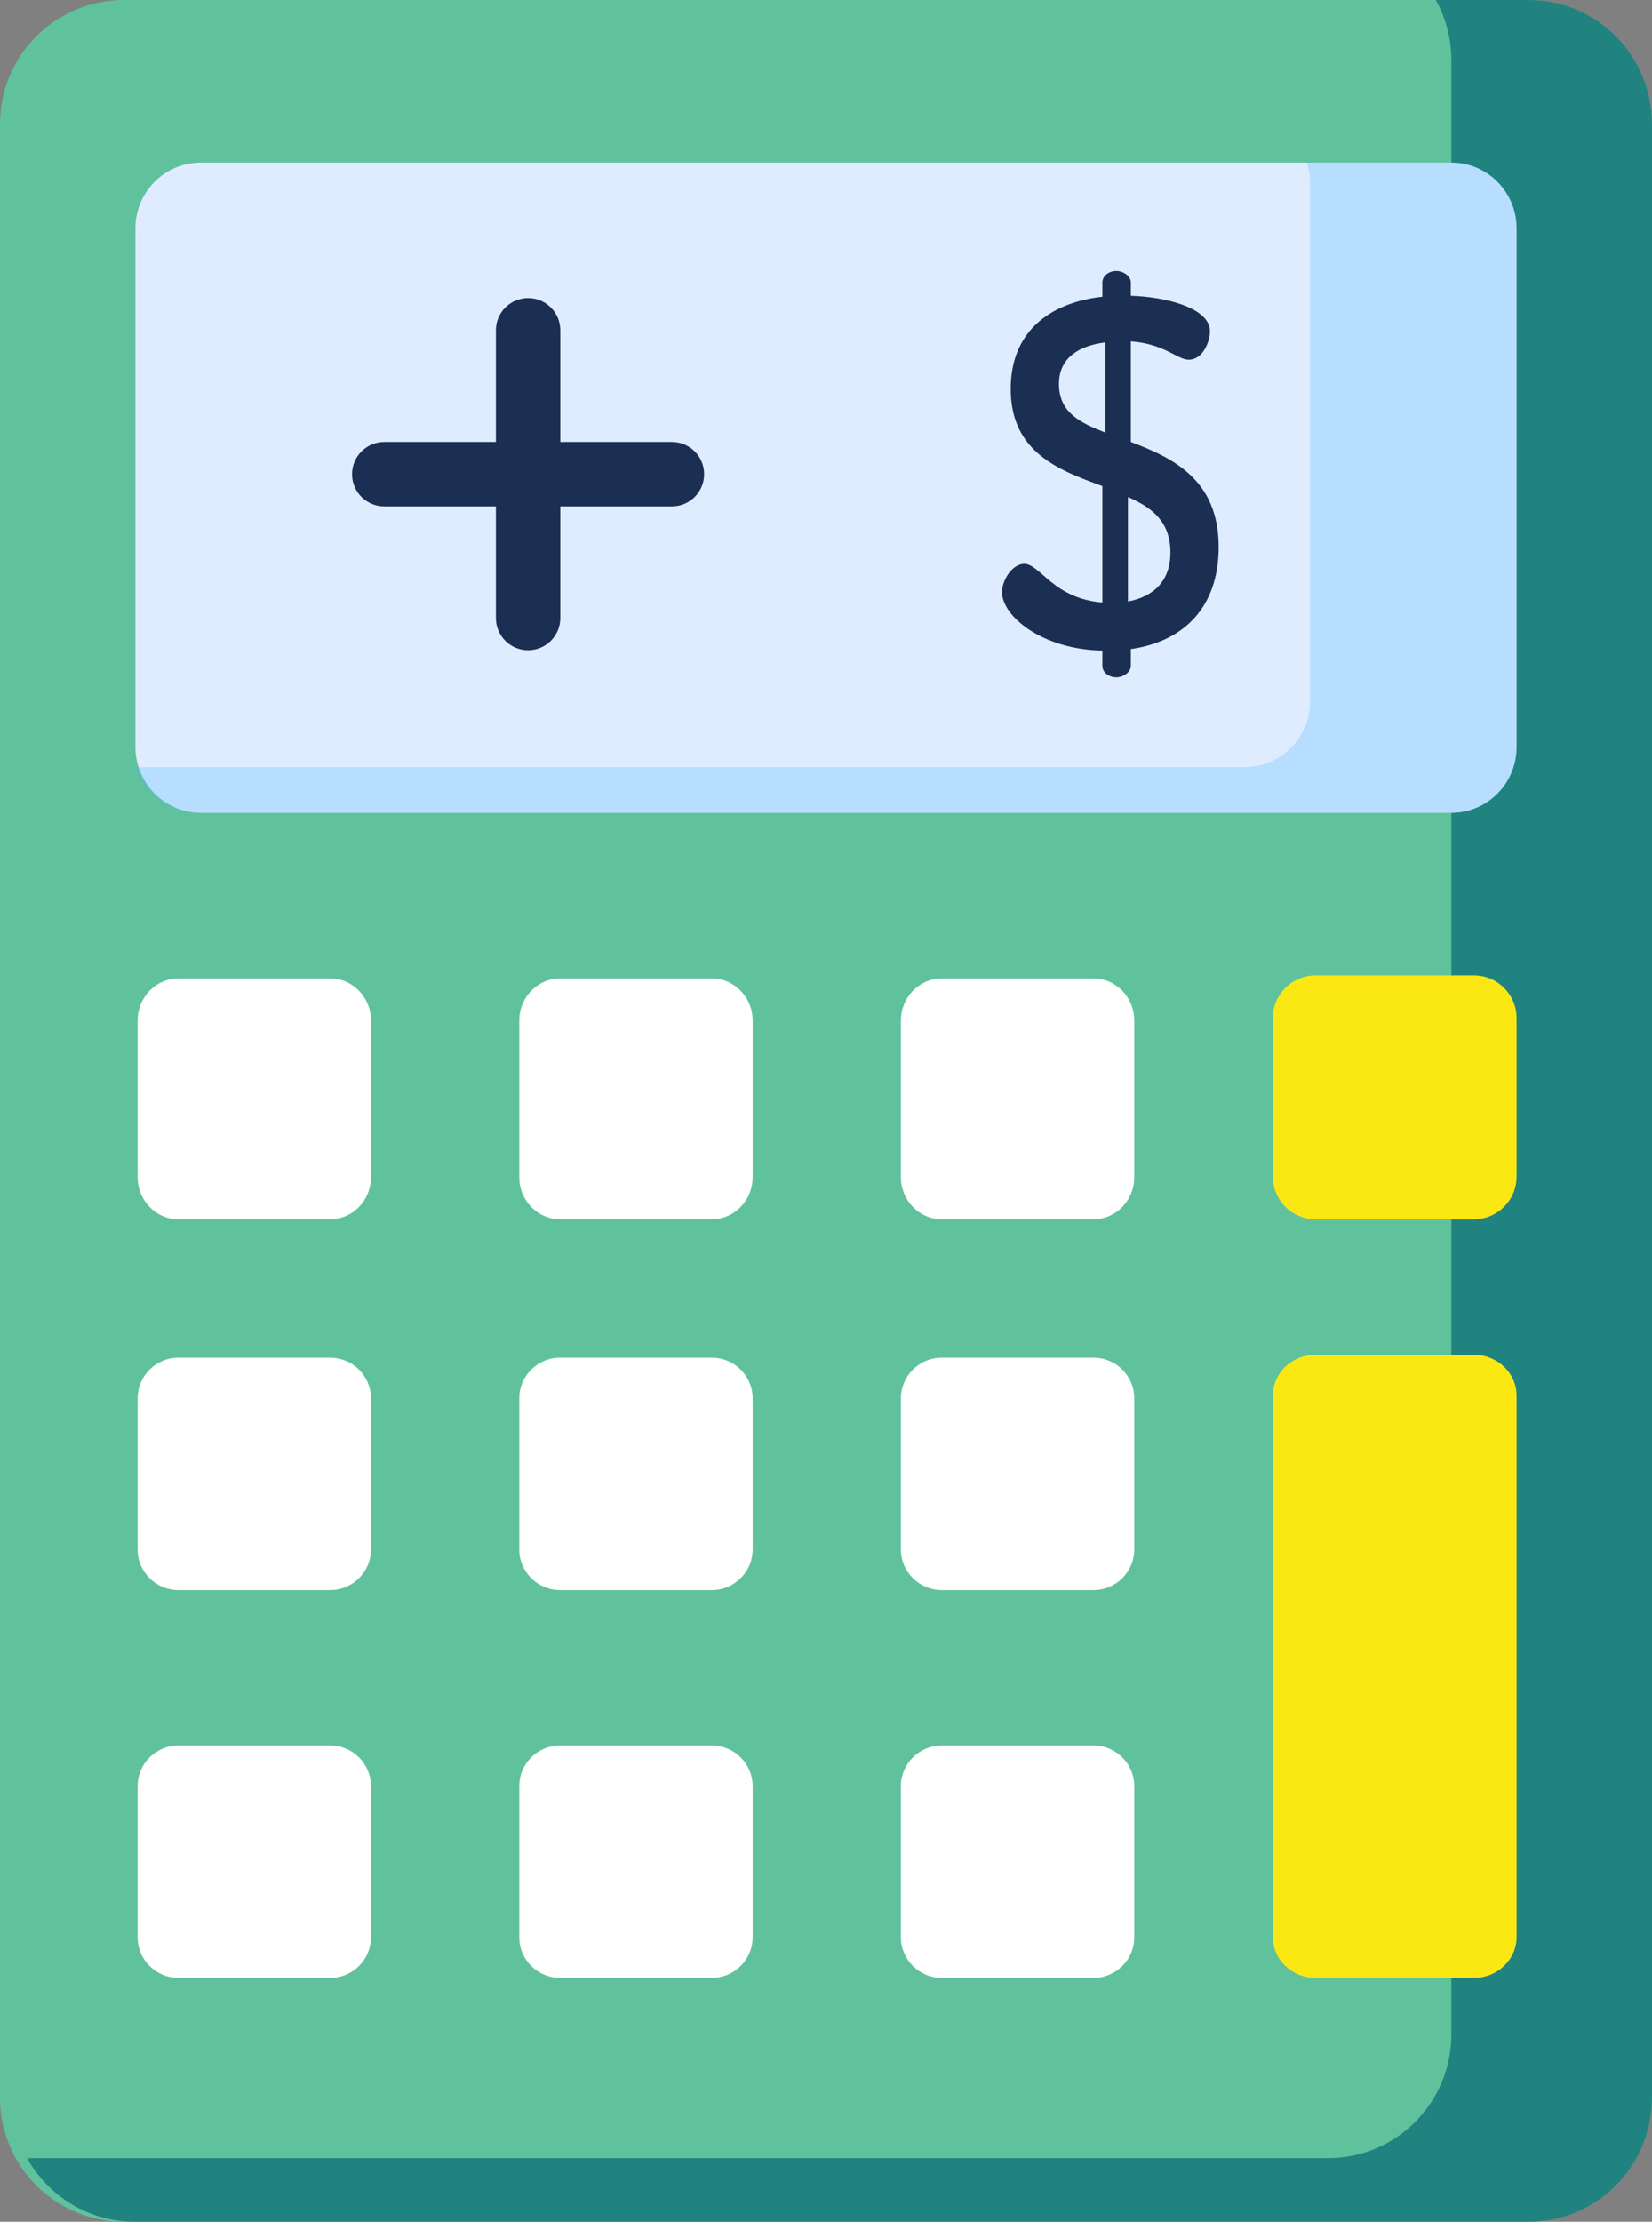 <?xml version="1.0" encoding="UTF-8"?>
<svg width="61px" height="82px" viewBox="0 0 61 82" version="1.1" xmlns="http://www.w3.org/2000/svg" xmlns:xlink="http://www.w3.org/1999/xlink">
    <rect x="0" y="0" width="61" height="82" fill="#808080" stroke="none"/>
    <title>calculator</title>
    <g id="In-Between-Dashboard" stroke="none" stroke-width="1" fill="none" fill-rule="evenodd">
        <g id="In-Between-Dashboard_Option-2" transform="translate(-424, -757)" fill-rule="nonzero">
            <g id="office-visit-estimator" transform="translate(34, 736)">
                <g id="calculator" transform="translate(390, 21)">
                    <path d="M56.419,82 L4.581,82 C2.051,82 0,79.952 0,77.427 L0,4.573 C0,2.048 2.051,0 4.581,0 L56.419,0 C58.949,0 61,2.048 61,4.573 L61,77.427 C61,79.952 58.949,82 56.419,82 Z" id="Path" fill="#60C29C"></path>
                    <path d="M56.451,0 L53.017,0 C53.383,0.659 53.592,1.417 53.592,2.224 L53.592,75.078 C53.592,77.604 51.555,79.651 49.042,79.651 L1,79.651 C1.778,81.052 3.266,82 4.975,82 L56.451,82 C58.963,82 61,79.952 61,77.427 L61,4.573 C61,2.048 58.963,0 56.451,0 Z" id="Path" fill="#218380"></path>
                    <path d="M53.591,30 L7.409,30 C6.078,30 5,28.912 5,27.571 L5,8.429 C5,7.088 6.078,6 7.409,6 L53.591,6 C54.922,6 56,7.088 56,8.429 L56,27.571 C56,28.912 54.922,30 53.591,30 Z" id="Path" fill="#DFECFF"></path>
                    <path d="M53.586,6 L48.258,6 C48.332,6.234 48.373,6.483 48.373,6.742 L48.373,25.884 C48.373,27.225 47.292,28.313 45.959,28.313 L5,28.313 C5.312,29.291 6.223,30 7.298,30 L53.586,30 C54.919,30 56,28.912 56,27.571 L56,8.429 C56,7.088 54.919,6 53.586,6 Z" id="Path" fill="#4AB8FF" opacity="0.264"></path>
                    <path d="M24.811,16.311 L20.689,16.311 L20.689,12.189 C20.689,11.532 20.157,11 19.5,11 C18.843,11 18.311,11.532 18.311,12.189 L18.311,16.311 L14.189,16.311 C13.532,16.311 13,16.843 13,17.5 C13,18.157 13.532,18.689 14.189,18.689 L18.311,18.689 L18.311,22.811 C18.311,23.468 18.843,24 19.5,24 C20.157,24 20.689,23.468 20.689,22.811 L20.689,18.689 L24.811,18.689 C25.468,18.689 26,18.157 26,17.5 C26,16.843 25.468,16.311 24.811,16.311 Z" id="Path" fill="#1A2F52"></path>
                    <g id="Group" transform="translate(5, 36)" fill="#FFFFFF">
                        <path d="M7.189,9 L1.59,9 C0.756,9 0.081,8.303 0.081,7.444 L0.081,1.667 C0.081,0.808 0.756,0.111 1.59,0.111 L7.189,0.111 C8.023,0.111 8.698,0.808 8.698,1.667 L8.698,7.444 C8.698,8.303 8.023,9 7.189,9 Z" id="Path"></path>
                        <path d="M21.282,9 L15.682,9 C14.849,9 14.174,8.303 14.174,7.444 L14.174,1.667 C14.174,0.808 14.849,0.111 15.682,0.111 L21.282,0.111 C22.115,0.111 22.791,0.808 22.791,1.667 L22.791,7.444 C22.791,8.303 22.115,9 21.282,9 Z" id="Path"></path>
                        <path d="M35.375,9 L29.775,9 C28.942,9 28.266,8.303 28.266,7.444 L28.266,1.667 C28.266,0.808 28.942,0.111 29.775,0.111 L35.375,0.111 C36.208,0.111 36.883,0.808 36.883,1.667 L36.883,7.444 C36.883,8.303 36.208,9 35.375,9 Z" id="Path"></path>
                    </g>
                    <path d="M54.424,45 L48.576,45 C47.705,45 47,44.294 47,43.424 L47,37.576 C47,36.705 47.706,36 48.576,36 L54.424,36 C55.295,36 56,36.706 56,37.576 L56,43.424 C56,44.294 55.294,45 54.424,45 Z" id="Path" fill="#FBE812"></path>
                    <g id="Group" transform="translate(5, 50)" fill="#FFFFFF">
                        <path d="M7.189,8.685 L1.59,8.685 C0.756,8.685 0.081,8.013 0.081,7.184 L0.081,1.609 C0.081,0.78 0.756,0.107 1.59,0.107 L7.189,0.107 C8.023,0.107 8.698,0.78 8.698,1.609 L8.698,7.184 C8.698,8.013 8.023,8.685 7.189,8.685 Z" id="Path"></path>
                        <path d="M21.282,8.685 L15.682,8.685 C14.849,8.685 14.174,8.013 14.174,7.184 L14.174,1.609 C14.174,0.78 14.849,0.107 15.682,0.107 L21.282,0.107 C22.115,0.107 22.791,0.78 22.791,1.609 L22.791,7.184 C22.791,8.013 22.115,8.685 21.282,8.685 Z" id="Path"></path>
                        <path d="M35.375,8.685 L29.775,8.685 C28.942,8.685 28.266,8.013 28.266,7.184 L28.266,1.609 C28.266,0.78 28.942,0.107 29.775,0.107 L35.375,0.107 C36.208,0.107 36.883,0.78 36.883,1.609 L36.883,7.184 C36.883,8.013 36.208,8.685 35.375,8.685 Z" id="Path"></path>
                        <path d="M7.189,23 L1.59,23 C0.756,23 0.081,22.328 0.081,21.498 L0.081,15.924 C0.081,15.094 0.756,14.422 1.59,14.422 L7.189,14.422 C8.023,14.422 8.698,15.095 8.698,15.924 L8.698,21.498 C8.698,22.328 8.023,23 7.189,23 Z" id="Path"></path>
                        <path d="M21.282,23 L15.682,23 C14.849,23 14.174,22.328 14.174,21.498 L14.174,15.924 C14.174,15.094 14.849,14.422 15.682,14.422 L21.282,14.422 C22.115,14.422 22.791,15.095 22.791,15.924 L22.791,21.498 C22.791,22.328 22.115,23 21.282,23 Z" id="Path"></path>
                        <path d="M35.375,23 L29.775,23 C28.942,23 28.266,22.328 28.266,21.498 L28.266,15.924 C28.266,15.094 28.942,14.422 29.775,14.422 L35.375,14.422 C36.208,14.422 36.883,15.095 36.883,15.924 L36.883,21.498 C36.883,22.328 36.208,23 35.375,23 Z" id="Path"></path>
                    </g>
                    <path d="M54.424,50 L48.576,50 C47.705,50 47,50.675 47,51.509 L47,71.491 C47,72.325 47.705,73 48.576,73 L54.424,73 C55.295,73 56,72.324 56,71.491 L56,51.509 C56,50.675 55.294,50 54.424,50 Z" id="Path" fill="#FBE812"></path>
                    <path d="M40.706,24.012 C38.497,23.976 37,22.75 37,21.854 C37,21.415 37.374,20.811 37.82,20.811 C38.408,20.811 38.889,22.092 40.706,22.238 L40.706,17.939 C39.103,17.354 37.321,16.695 37.321,14.354 C37.321,12.049 39.013,11.134 40.706,10.951 L40.706,10.421 C40.706,10.201 40.92,10 41.223,10 C41.49,10 41.757,10.201 41.757,10.421 L41.757,10.915 C42.969,10.951 44.679,11.335 44.679,12.232 C44.679,12.579 44.43,13.274 43.895,13.274 C43.468,13.274 43.005,12.689 41.757,12.598 L41.757,16.311 C43.307,16.896 45,17.701 45,20.189 C45,22.439 43.682,23.683 41.757,23.957 L41.757,24.579 C41.757,24.799 41.49,25 41.223,25 C40.92,25 40.706,24.799 40.706,24.579 L40.706,24.012 L40.706,24.012 Z M40.813,15.964 L40.813,12.635 C39.815,12.763 39.102,13.22 39.102,14.171 C39.102,15.214 39.869,15.598 40.813,15.964 Z M41.65,18.342 L41.65,22.201 C42.612,22.019 43.218,21.433 43.218,20.391 C43.218,19.238 42.523,18.726 41.65,18.342 Z" id="Shape" fill="#1A2F52"></path>
                </g>
            </g>
        </g>
    </g>
</svg>
